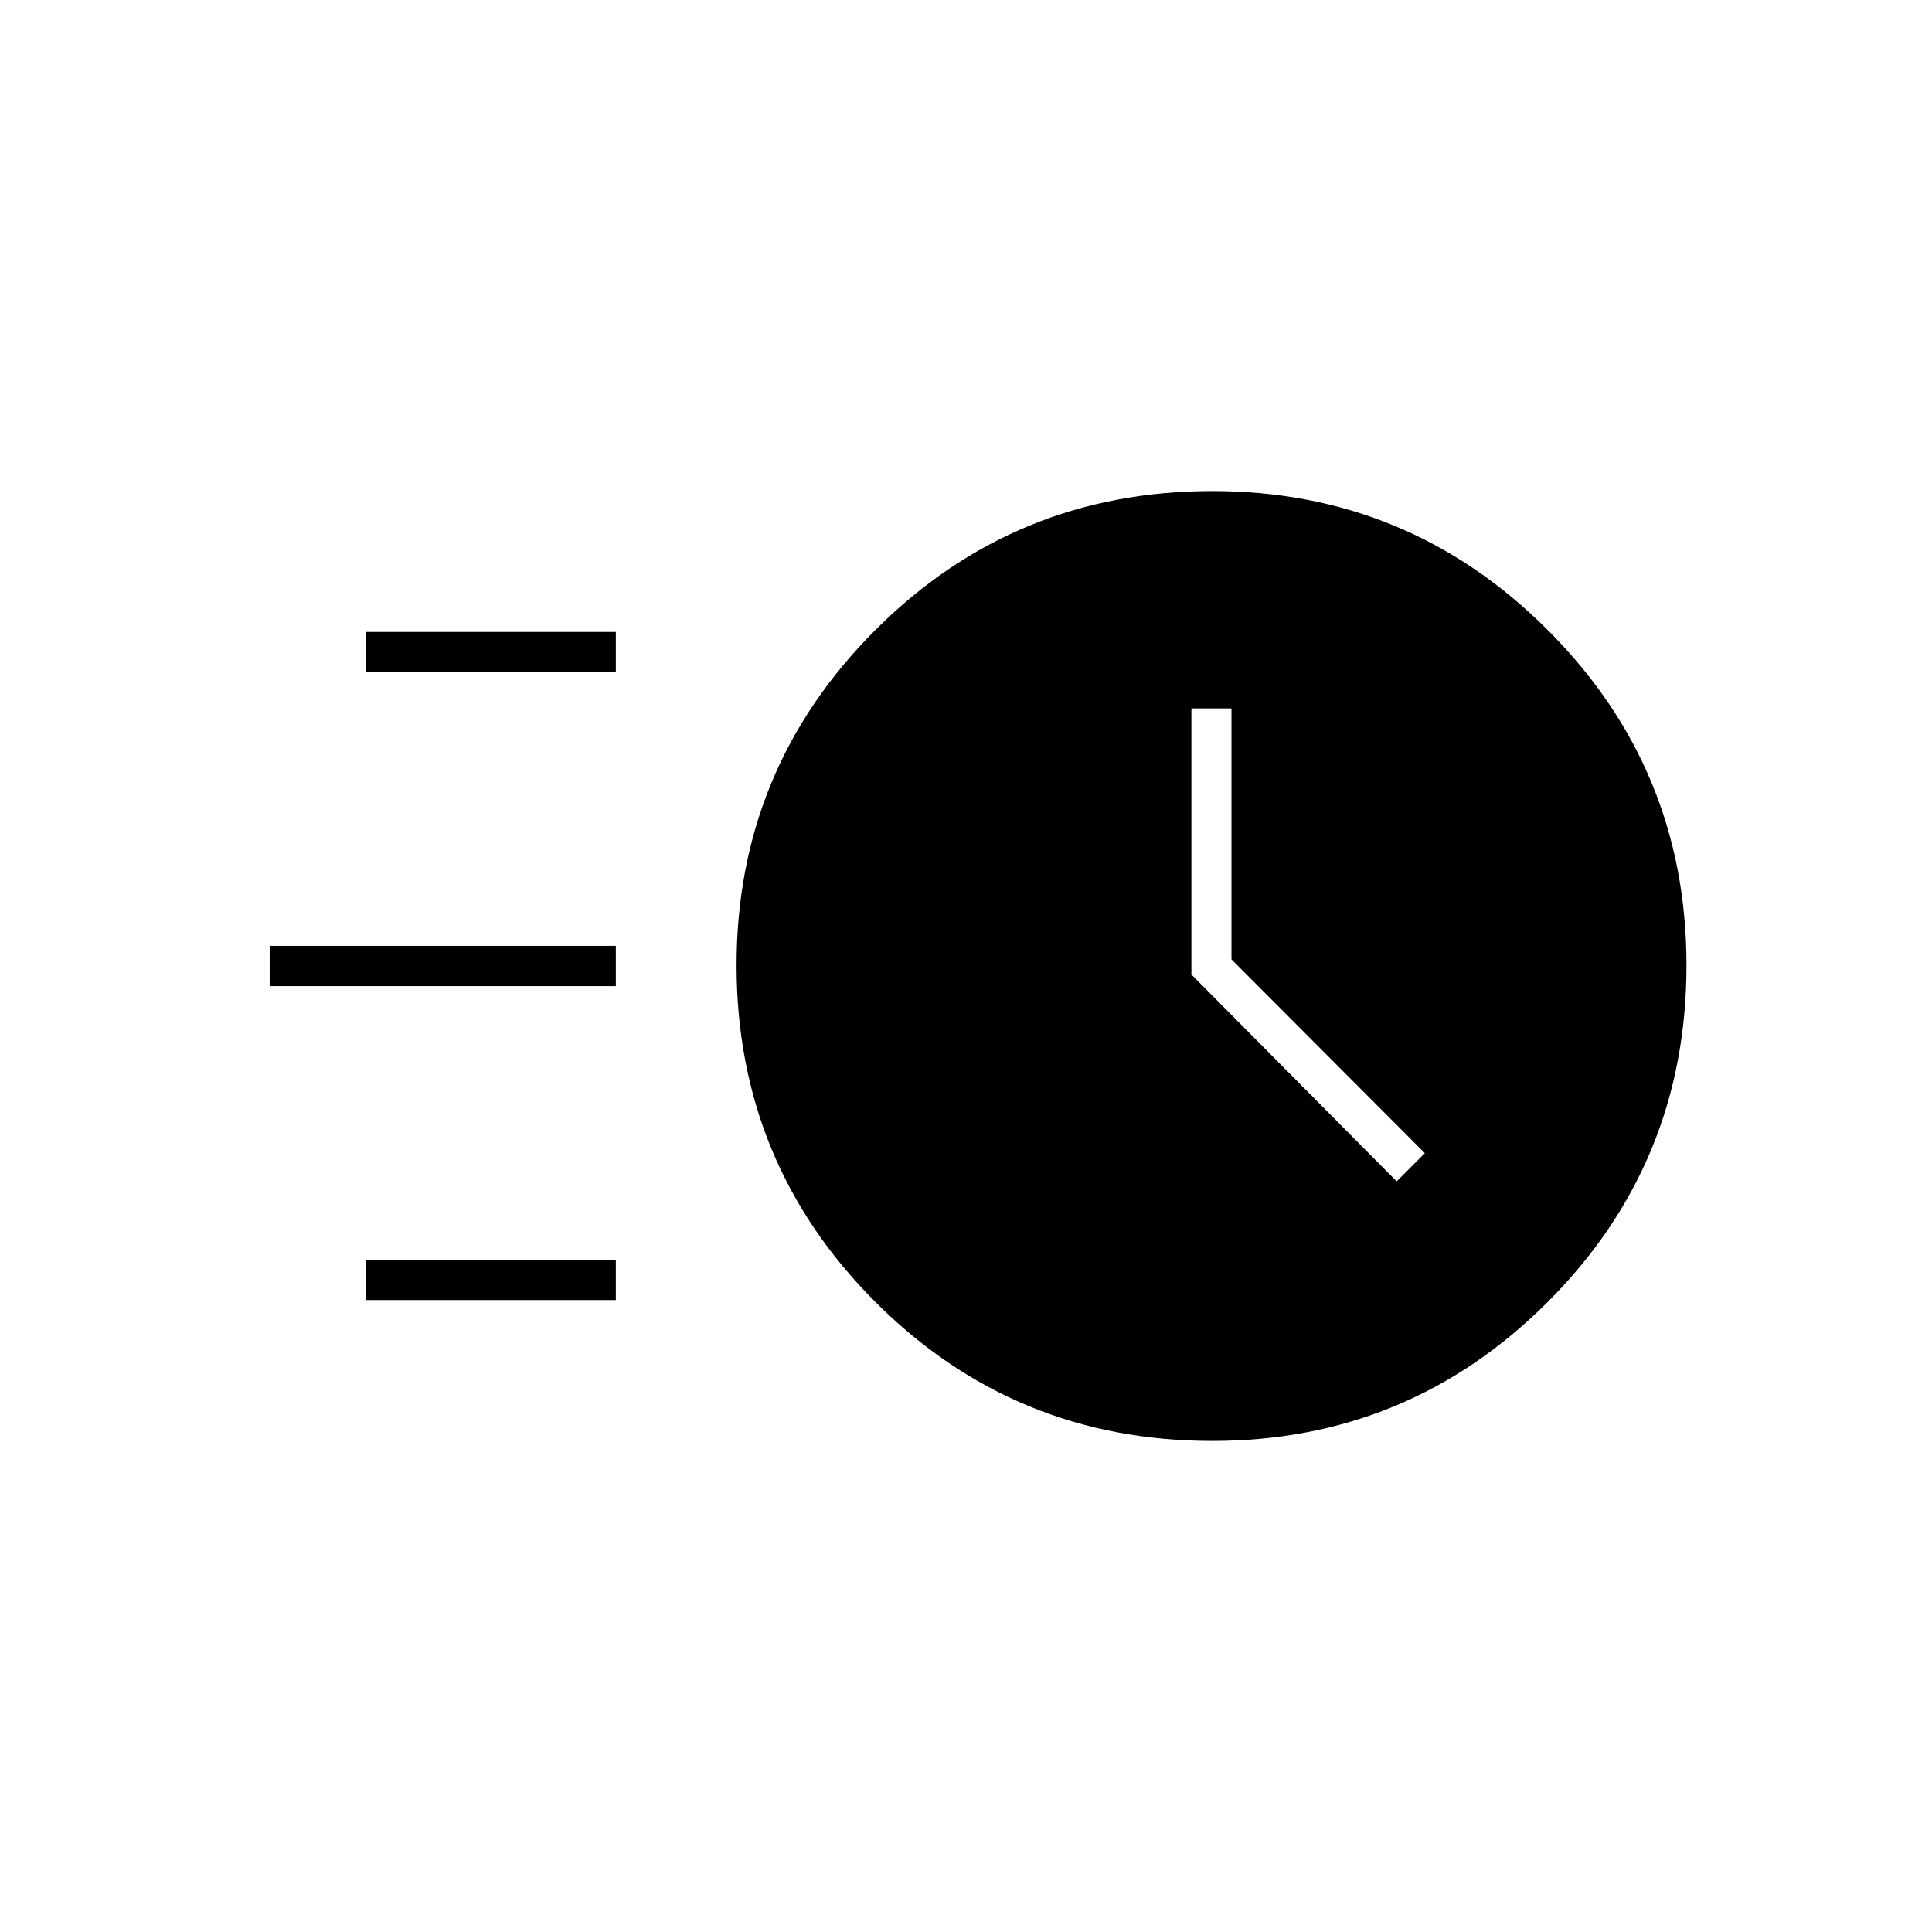 <svg xmlns="http://www.w3.org/2000/svg" height="20" viewBox="0 -960 960 960" width="20"><path d="M602.38-244q-98.35 0-167.37-69.01Q366-382.03 366-480.38 366-578 435.01-647q69.02-69 167.37-69Q700-716 769-647t69 166.62q0 98.35-69 167.37Q700-244 602.38-244ZM694-373l14-14-96.09-96.29V-608H592v132.24L694-373ZM182-626v-20h124v20H182Zm-48 156v-20h172v20H134Zm48 156v-20h124v20H182Z"/></svg>